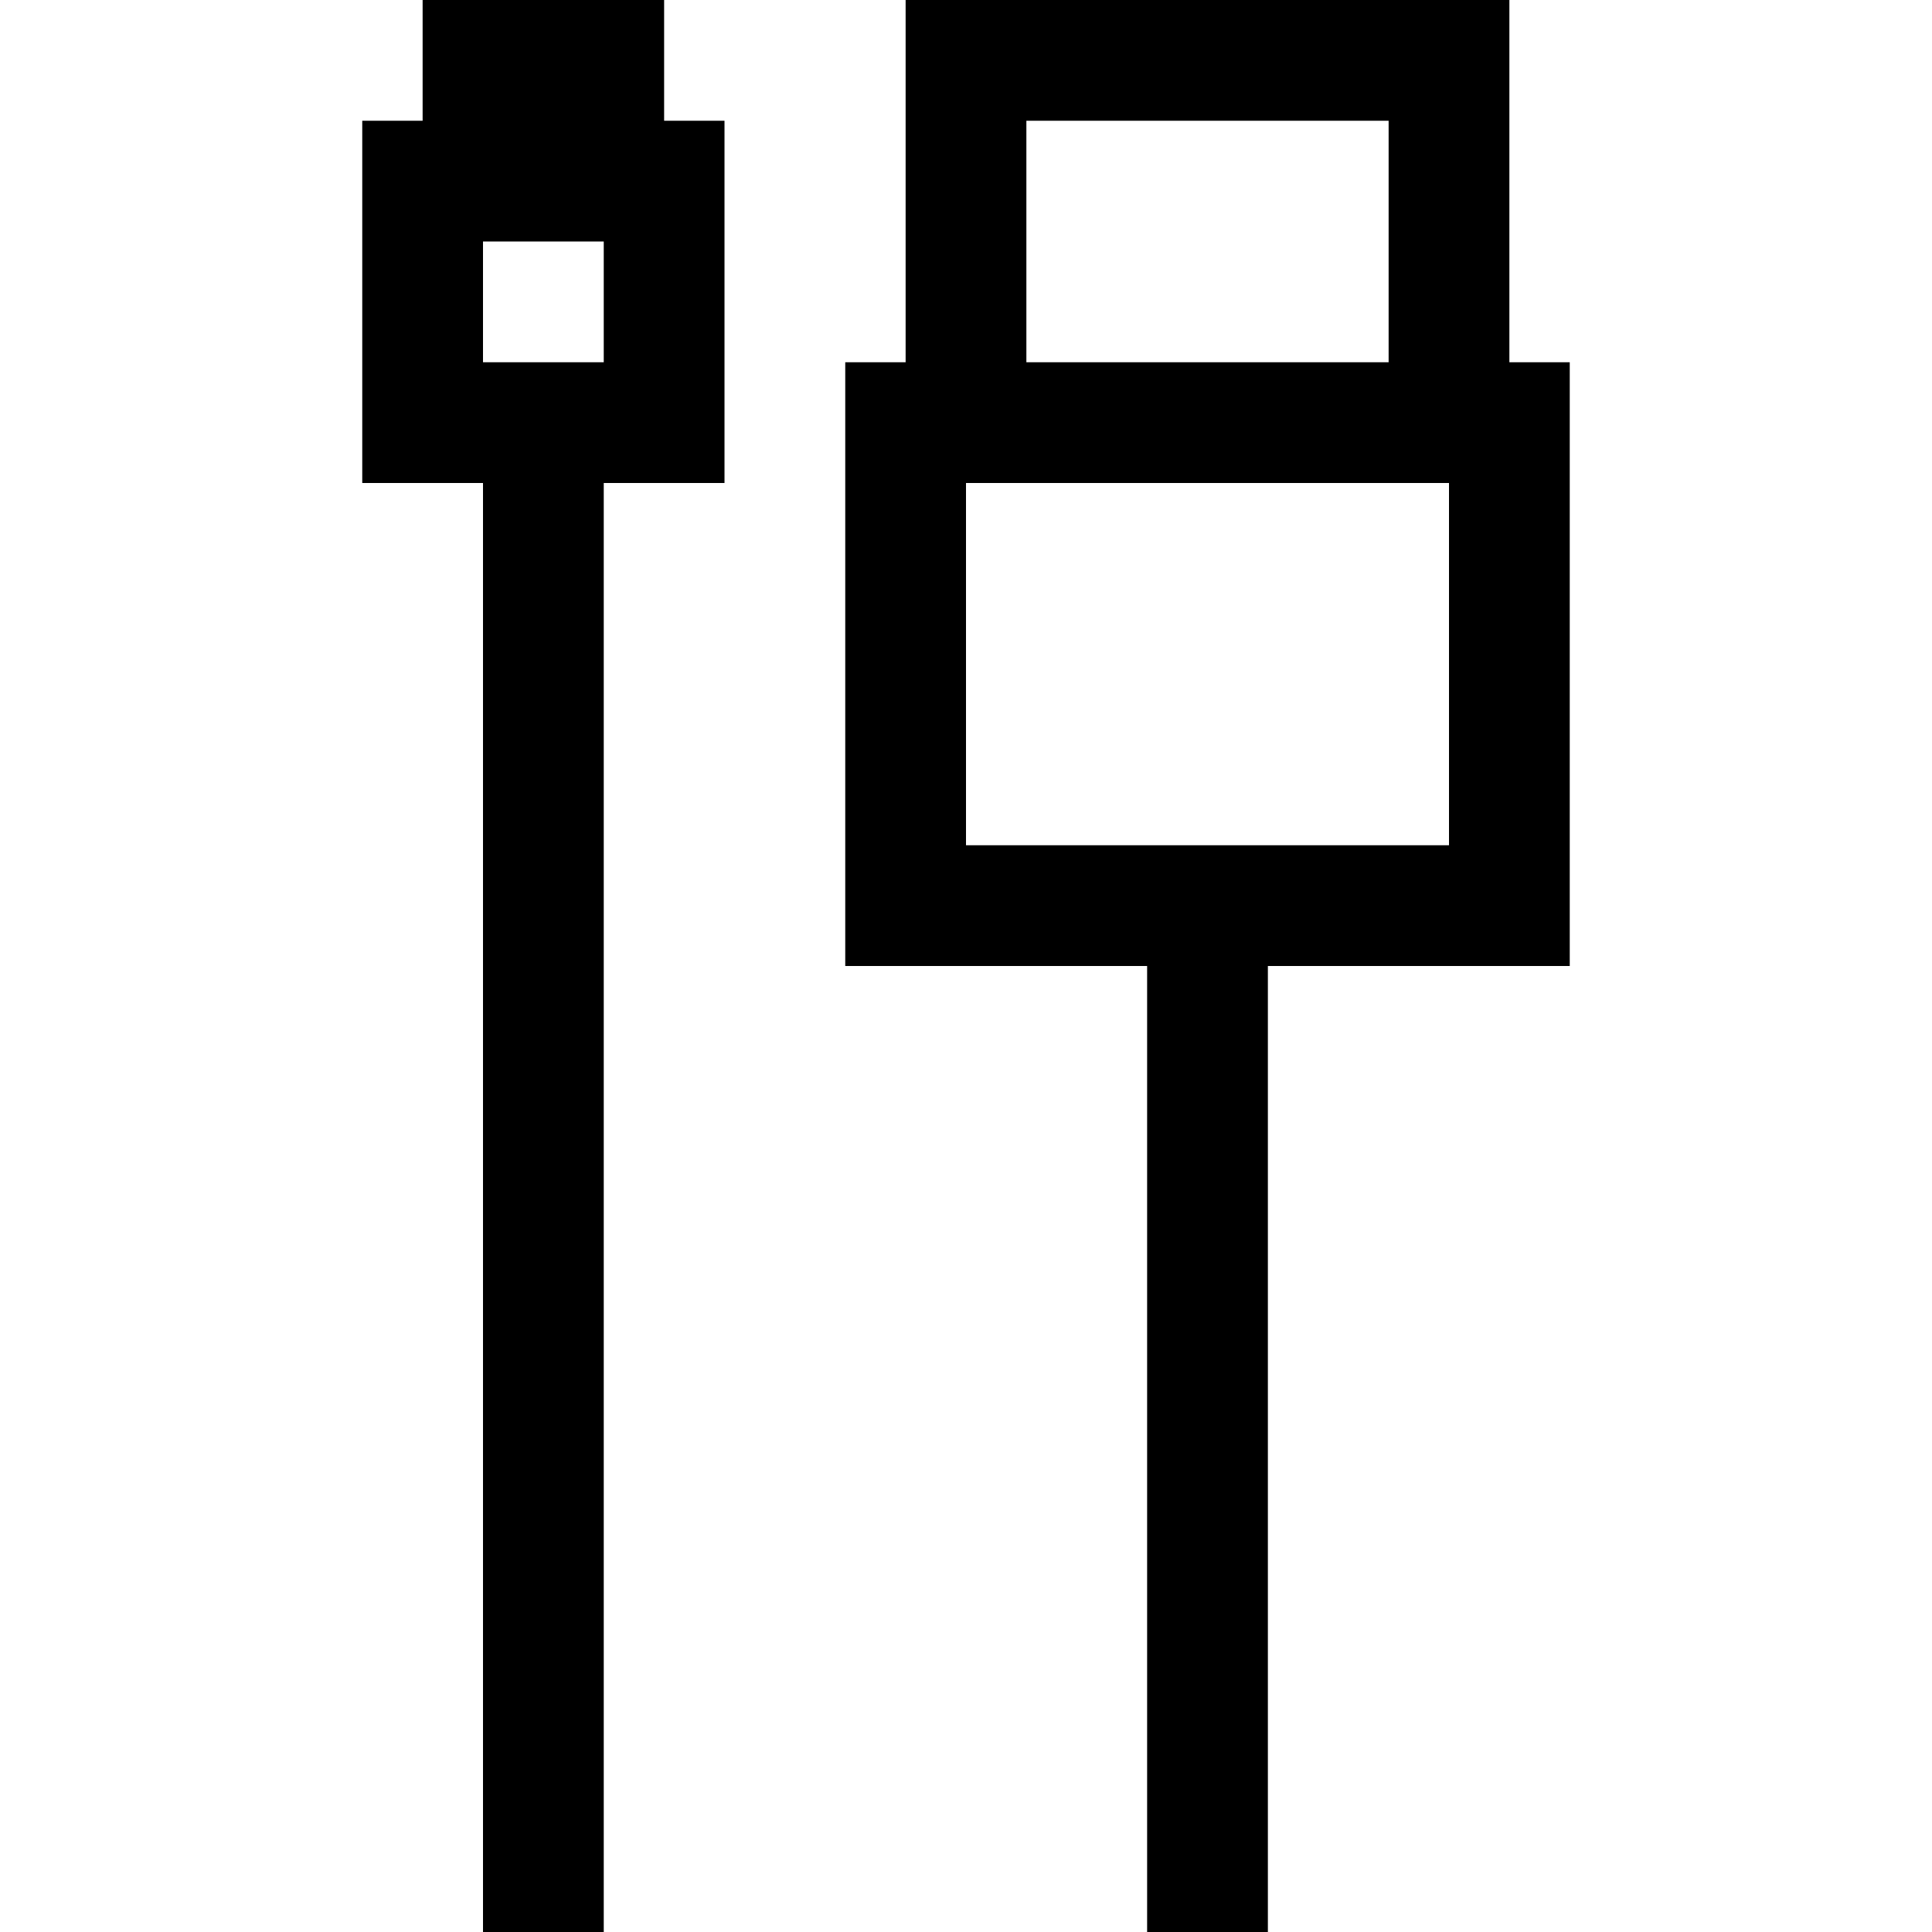 <svg version="1.1" id="Layer_1" xmlns="http://www.w3.org/2000/svg" xmlns:xlink="http://www.w3.org/1999/xlink" x="0px" y="0px"
	 width="32px" height="32px" viewBox="0 0 32 32" enable-background="new 0 0 32 32" xml:space="preserve">
<path d="M10,32V8h2V2h-1V0H7v2H6v6h2v24H10z M10,6H8V4h2V6z"/>
<path d="M21,32V16h5V6h-1V0H15v6h-1v10h5v16H21z M17,2h6v4h-6V2z M16,8h8v6h-8V8z"/>
</svg>
